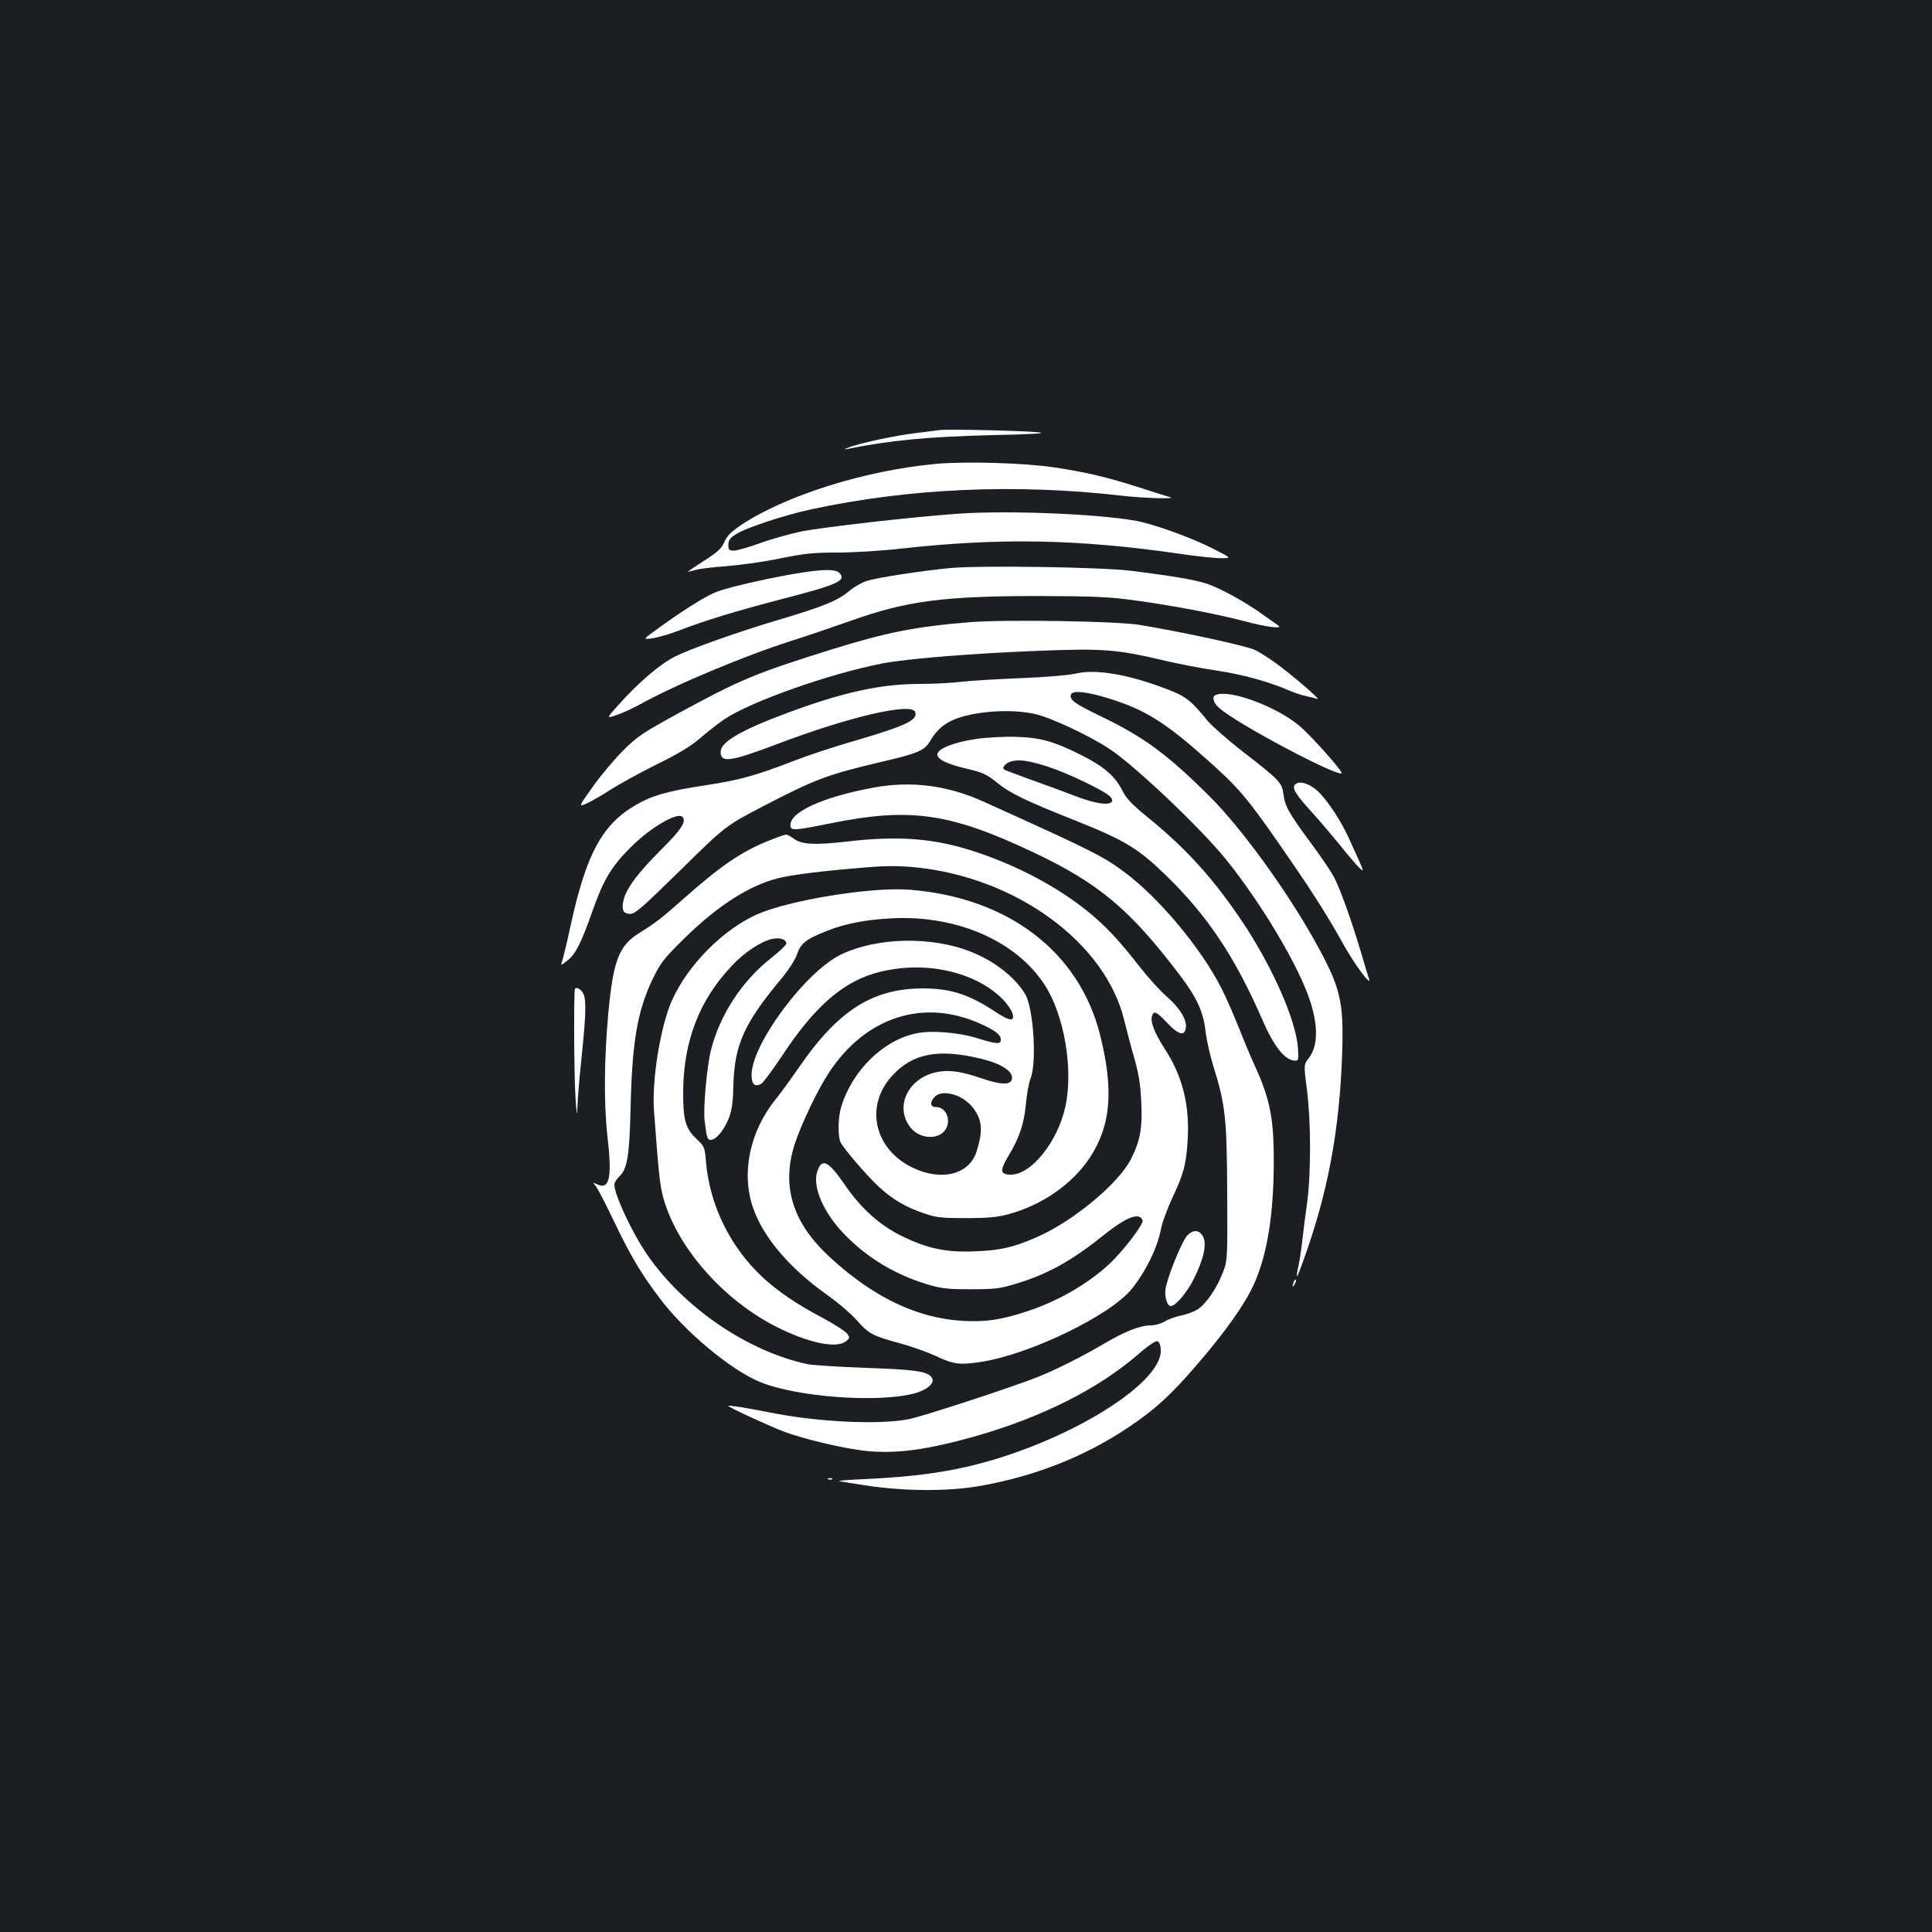 <?xml version="1.0" standalone="no"?>
<!DOCTYPE svg PUBLIC "-//W3C//DTD SVG 20010904//EN"
 "http://www.w3.org/TR/2001/REC-SVG-20010904/DTD/svg10.dtd">
<svg version="1.0" xmlns="http://www.w3.org/2000/svg"
 width="1000pt" height="1000pt" viewBox="0 0 1000 1000"
 preserveAspectRatio="xMidYMid meet">
<rect width="100%" height="100%" fill="#1b1f23"/>
<g transform="translate(0,1000) scale(0.1,-0.1)"
fill="#ffffff" stroke="none">
<path d="M4865 7774 c-16 -2 -70 -9 -120 -15 -105 -12 -298 -53 -352 -75 -21
-8 -27 -12 -13 -9 225 46 423 65 765 73 194 4 272 9 235 14 -65 8 -472 18
-515 12z"/>
<path d="M4845 7599 c-368 -34 -777 -163 -1007 -315 -54 -37 -75 -57 -89 -90
-16 -35 -35 -52 -107 -98 -48 -31 -85 -56 -82 -56 3 0 21 5 40 10 19 6 94 15
165 20 72 6 195 23 275 40 123 25 168 30 295 30 83 0 229 9 325 20 511 57 914
50 1437 -25 94 -14 195 -25 225 -24 53 0 53 0 -43 49 -97 49 -250 107 -361
136 -155 40 -677 65 -958 45 -233 -16 -697 -69 -813 -92 -53 -11 -148 -37
-209 -59 -61 -22 -124 -40 -140 -40 -24 0 -28 4 -28 30 0 23 8 35 38 54 49 33
249 99 392 130 507 109 1058 133 1600 71 116 -14 300 -19 255 -8 -11 3 -81 25
-155 49 -168 54 -278 80 -445 105 -152 23 -460 32 -610 18z"/>
<path d="M4920 7060 c-145 -14 -369 -48 -427 -65 -28 -8 -71 -32 -95 -52 -61
-52 -135 -82 -370 -152 -210 -62 -459 -151 -534 -189 -80 -41 -189 -134 -296
-254 -60 -67 -60 -67 -6 -49 29 10 82 34 118 54 192 106 540 251 786 330 77
24 217 72 311 105 286 102 477 127 973 127 287 -1 358 -4 497 -23 187 -25 427
-71 559 -106 114 -31 208 -43 181 -24 -10 7 -45 32 -78 55 -90 66 -226 140
-293 162 -66 21 -184 41 -396 67 -157 19 -776 28 -930 14z"/>
<path d="M3975 7004 c-139 -29 -242 -56 -280 -73 -62 -28 -177 -102 -299 -191
-69 -50 -69 -50 -20 -44 27 4 87 21 134 39 144 55 295 101 536 164 294 76 337
96 298 136 -26 26 -134 17 -369 -31z"/>
<path d="M5025 6780 c-284 -23 -432 -52 -716 -140 -405 -127 -475 -156 -809
-338 -175 -96 -203 -115 -275 -187 -44 -44 -115 -128 -156 -186 -76 -107 -76
-107 -31 -87 24 11 79 42 121 70 42 27 149 86 237 130 120 59 179 95 230 139
38 33 94 76 123 96 139 93 545 236 818 289 129 25 469 52 799 65 347 14 416 8
664 -51 69 -16 187 -39 262 -50 133 -19 282 -60 383 -105 28 -12 68 -25 89
-29 20 -4 45 -10 54 -14 22 -8 -93 93 -193 170 -44 33 -102 71 -130 84 -47 22
-384 95 -600 130 -117 19 -688 28 -870 14z"/>
<path d="M5565 6513 c-36 -8 -149 -18 -280 -23 -121 -5 -260 -13 -310 -19 -49
-6 -147 -11 -216 -11 -200 0 -401 -44 -689 -152 -236 -88 -340 -149 -340 -199
0 -59 48 -53 296 41 369 140 691 215 711 165 15 -42 -49 -72 -312 -149 -105
-30 -244 -76 -310 -102 -205 -79 -284 -101 -460 -128 -203 -31 -278 -53 -365
-103 -173 -101 -255 -252 -335 -617 -20 -93 -41 -180 -46 -193 -8 -22 -6 -22
31 8 41 34 69 89 131 266 54 151 95 220 196 320 100 100 239 181 265 155 23
-23 -7 -68 -112 -172 -117 -117 -174 -193 -191 -253 -14 -54 -5 -77 33 -77 26
0 62 32 262 228 231 227 231 227 426 329 267 139 334 164 605 228 196 45 230
60 259 109 51 88 119 125 261 146 99 14 199 12 279 -5 78 -16 278 -109 385
-179 128 -82 478 -414 608 -576 181 -224 375 -550 433 -728 44 -133 42 -237
-6 -299 -26 -34 -26 -34 -9 -166 21 -168 21 -434 0 -587 -9 -63 -20 -152 -25
-197 -5 -45 -14 -103 -20 -129 -6 -25 -9 -48 -7 -50 2 -2 17 36 34 84 127 350
187 676 200 1072 9 272 -9 341 -143 582 -147 263 -381 585 -543 746 -217 216
-339 306 -556 411 -145 70 -172 89 -161 117 8 22 84 14 198 -22 183 -57 288
-122 498 -309 166 -147 211 -199 378 -439 167 -240 249 -368 340 -532 57 -101
142 -215 128 -170 -4 10 -25 80 -47 155 -46 153 -100 304 -134 371 -13 25 -64
101 -115 170 -120 162 -139 197 -147 259 -7 60 -19 73 -220 228 -72 57 -148
124 -170 149 -90 111 -114 129 -213 167 -200 77 -371 106 -475 80z"/>
<path d="M6293 6403 c-21 -8 -15 -38 15 -65 84 -81 668 -388 635 -335 -25 42
-166 197 -217 240 -121 101 -361 190 -433 160z"/>
<path d="M5045 6174 c-106 -16 -188 -48 -193 -76 -5 -26 48 -53 153 -77 81
-19 101 -28 153 -70 73 -59 151 -96 420 -203 242 -97 314 -140 454 -276 215
-208 358 -421 500 -746 63 -146 120 -216 173 -216 16 0 17 8 13 68 -11 140
-125 403 -277 635 -153 231 -297 392 -501 557 -86 71 -110 96 -134 144 -35 69
-95 120 -206 176 -148 74 -213 92 -340 96 -67 2 -157 -3 -215 -12z m387 -145
c91 -30 266 -113 307 -146 14 -11 21 -25 17 -31 -14 -23 -88 -12 -194 29 -59
23 -163 61 -231 85 -68 25 -127 47 -132 50 -16 9 4 34 35 43 42 12 94 4 198
-30z"/>
<path d="M6702 5938 c-15 -19 6 -52 90 -144 36 -39 99 -114 141 -165 41 -52
87 -105 101 -119 30 -27 34 -39 -53 153 -40 88 -108 192 -158 240 -44 42 -101
59 -121 35z"/>
<path d="M4525 5924 c-270 -49 -447 -131 -433 -202 5 -22 26 -20 220 19 401
80 608 50 1033 -151 340 -160 502 -295 760 -635 90 -118 123 -191 135 -293 5
-44 23 -125 40 -179 63 -204 70 -268 72 -656 2 -346 1 -353 -22 -412 -31 -82
-86 -162 -129 -191 -20 -13 -60 -28 -88 -33 -28 -6 -66 -19 -85 -31 -18 -11
-50 -20 -71 -20 -54 0 -133 -30 -239 -93 -117 -69 -257 -139 -351 -176 -140
-55 -593 -203 -665 -217 -157 -30 -476 -14 -722 36 -116 23 -210 38 -210 33 0
-7 218 -107 285 -132 105 -40 319 -90 427 -101 158 -16 317 6 563 75 347 99
636 244 845 424 45 40 90 71 99 69 11 -2 17 -16 19 -41 16 -188 -550 -520
-1060 -621 -135 -27 -271 -42 -476 -52 -73 -3 -132 -8 -130 -10 2 -1 69 -12
148 -24 198 -29 421 -30 584 -1 280 50 532 148 756 296 145 96 229 172 371
338 143 166 242 306 289 409 69 154 102 357 103 628 1 232 -19 332 -101 510
-19 41 -56 130 -83 198 -27 68 -66 156 -86 195 -104 207 -326 473 -507 606
-108 80 -170 111 -728 363 -185 83 -369 107 -563 72z"/>
<path d="M3975 5647 c-139 -56 -246 -129 -445 -306 -110 -97 -133 -115 -227
-174 -99 -63 -129 -141 -154 -407 -22 -236 -24 -472 -5 -640 25 -213 11 -279
-51 -251 -26 12 -27 12 -11 -6 9 -10 51 -90 93 -178 86 -180 138 -270 237
-401 129 -174 371 -376 524 -438 189 -77 606 -108 794 -59 67 17 110 54 94 81
-21 34 -83 43 -344 52 -140 5 -275 14 -300 19 -311 67 -639 291 -829 565 -79
115 -171 311 -171 365 0 9 11 28 25 41 42 40 53 104 59 360 8 338 35 496 113
660 41 85 57 106 157 205 175 173 339 280 492 319 69 18 238 39 452 56 107 9
172 9 257 1 525 -51 990 -392 1085 -796 12 -49 35 -137 52 -195 22 -78 31
-134 35 -220 7 -138 -5 -204 -53 -299 -64 -127 -301 -324 -491 -406 -120 -52
-186 -67 -319 -72 -148 -6 -243 14 -380 81 -114 57 -209 143 -293 266 -84 122
-117 138 -141 66 -26 -79 33 -215 143 -327 115 -119 260 -206 424 -256 77 -23
105 -26 228 -26 124 0 150 3 229 27 167 50 290 118 456 251 122 97 187 122
204 79 7 -19 -99 -158 -174 -228 -114 -105 -268 -193 -429 -245 -131 -43 -210
-54 -325 -48 -234 13 -458 118 -682 322 -201 181 -262 373 -190 595 34 103
119 282 178 370 190 288 490 384 785 250 77 -35 103 -56 103 -82 0 -24 -20
-23 -121 8 -99 31 -241 42 -318 25 -171 -36 -330 -193 -387 -380 -17 -56 -18
-154 -3 -184 20 -38 136 -172 198 -230 71 -65 140 -106 236 -138 61 -21 89
-24 215 -24 110 0 162 5 215 19 175 46 333 155 424 291 111 167 127 351 55
638 -108 432 -478 713 -989 752 -195 15 -620 -54 -787 -128 -175 -78 -357
-261 -439 -443 -60 -132 -106 -415 -94 -574 3 -30 9 -118 15 -195 6 -77 15
-167 21 -200 49 -277 317 -592 627 -737 157 -74 286 -97 331 -60 20 16 20 19
6 39 -8 11 -63 47 -122 79 -141 74 -237 140 -318 215 -167 157 -271 370 -291
596 -6 76 -8 79 -49 118 -57 54 -70 99 -69 250 3 258 84 469 251 645 66 71
151 127 209 140 40 9 74 -2 74 -24 0 -7 -36 -41 -80 -76 -149 -117 -264 -293
-310 -475 -21 -82 -41 -303 -33 -365 11 -89 14 -100 32 -100 27 0 69 51 93
111 16 42 22 81 24 173 6 209 56 320 248 550 40 49 72 99 82 128 18 55 47 78
155 120 94 38 207 59 340 65 335 16 641 -119 787 -346 100 -154 148 -433 107
-626 -39 -183 -176 -355 -283 -355 -55 0 -58 21 -13 96 58 96 81 165 91 269 4
49 15 110 25 135 32 86 14 361 -28 433 -52 88 -157 171 -280 220 -204 82 -486
76 -673 -13 -184 -88 -464 -465 -464 -624 0 -48 17 -64 50 -46 10 5 62 76 116
157 156 236 300 363 464 413 244 74 524 18 673 -135 19 -20 40 -50 46 -66 17
-48 -11 -47 -87 4 -136 90 -231 121 -377 121 -261 -1 -439 -115 -644 -415 -36
-52 -88 -124 -117 -160 -134 -166 -179 -384 -115 -564 54 -152 188 -309 379
-445 57 -40 128 -101 159 -136 61 -69 79 -78 228 -119 55 -15 134 -43 175 -62
92 -44 126 -49 232 -33 254 37 678 242 788 381 75 95 133 216 151 316 6 29 32
99 58 155 57 121 70 168 78 292 12 182 -25 333 -117 475 -58 91 -78 145 -66
176 9 25 24 17 78 -40 58 -62 91 -70 96 -23 5 42 -32 101 -99 160 -34 29 -96
98 -139 153 -109 140 -179 214 -273 290 -155 125 -359 233 -572 304 -215 72
-400 87 -673 55 -164 -19 -232 -15 -272 14 -16 12 -35 22 -42 22 -7 0 -49 -15
-93 -33z m1103 -1127 c104 -25 166 -65 160 -104 -5 -33 -56 -32 -156 2 -109
38 -173 46 -237 32 -150 -33 -217 -185 -129 -290 53 -62 160 -59 185 7 19 50
-10 103 -57 103 -29 0 -32 24 -7 52 36 40 136 16 190 -45 57 -65 64 -126 27
-239 -38 -117 -180 -153 -328 -83 -200 95 -252 318 -110 475 106 118 240 144
462 90z"/>
<path d="M2976 4882 c-7 -12 -5 -451 3 -567 6 -89 8 -97 10 -45 0 36 10 151
21 255 22 211 25 292 11 328 -10 24 -37 42 -45 29z"/>
<path d="M6145 3605 c-29 -32 -106 -223 -113 -281 -4 -41 10 -84 28 -84 25 0
84 70 119 140 50 100 68 178 49 217 -18 38 -51 41 -83 8z"/>
<path d="M6696 3365 c-9 -26 -7 -32 5 -12 6 10 9 21 6 23 -2 3 -7 -2 -11 -11z"/>
<path d="M4288 2343 c7 -3 16 -2 19 1 4 3 -2 6 -13 5 -11 0 -14 -3 -6 -6z"/>
</g>
</svg>

